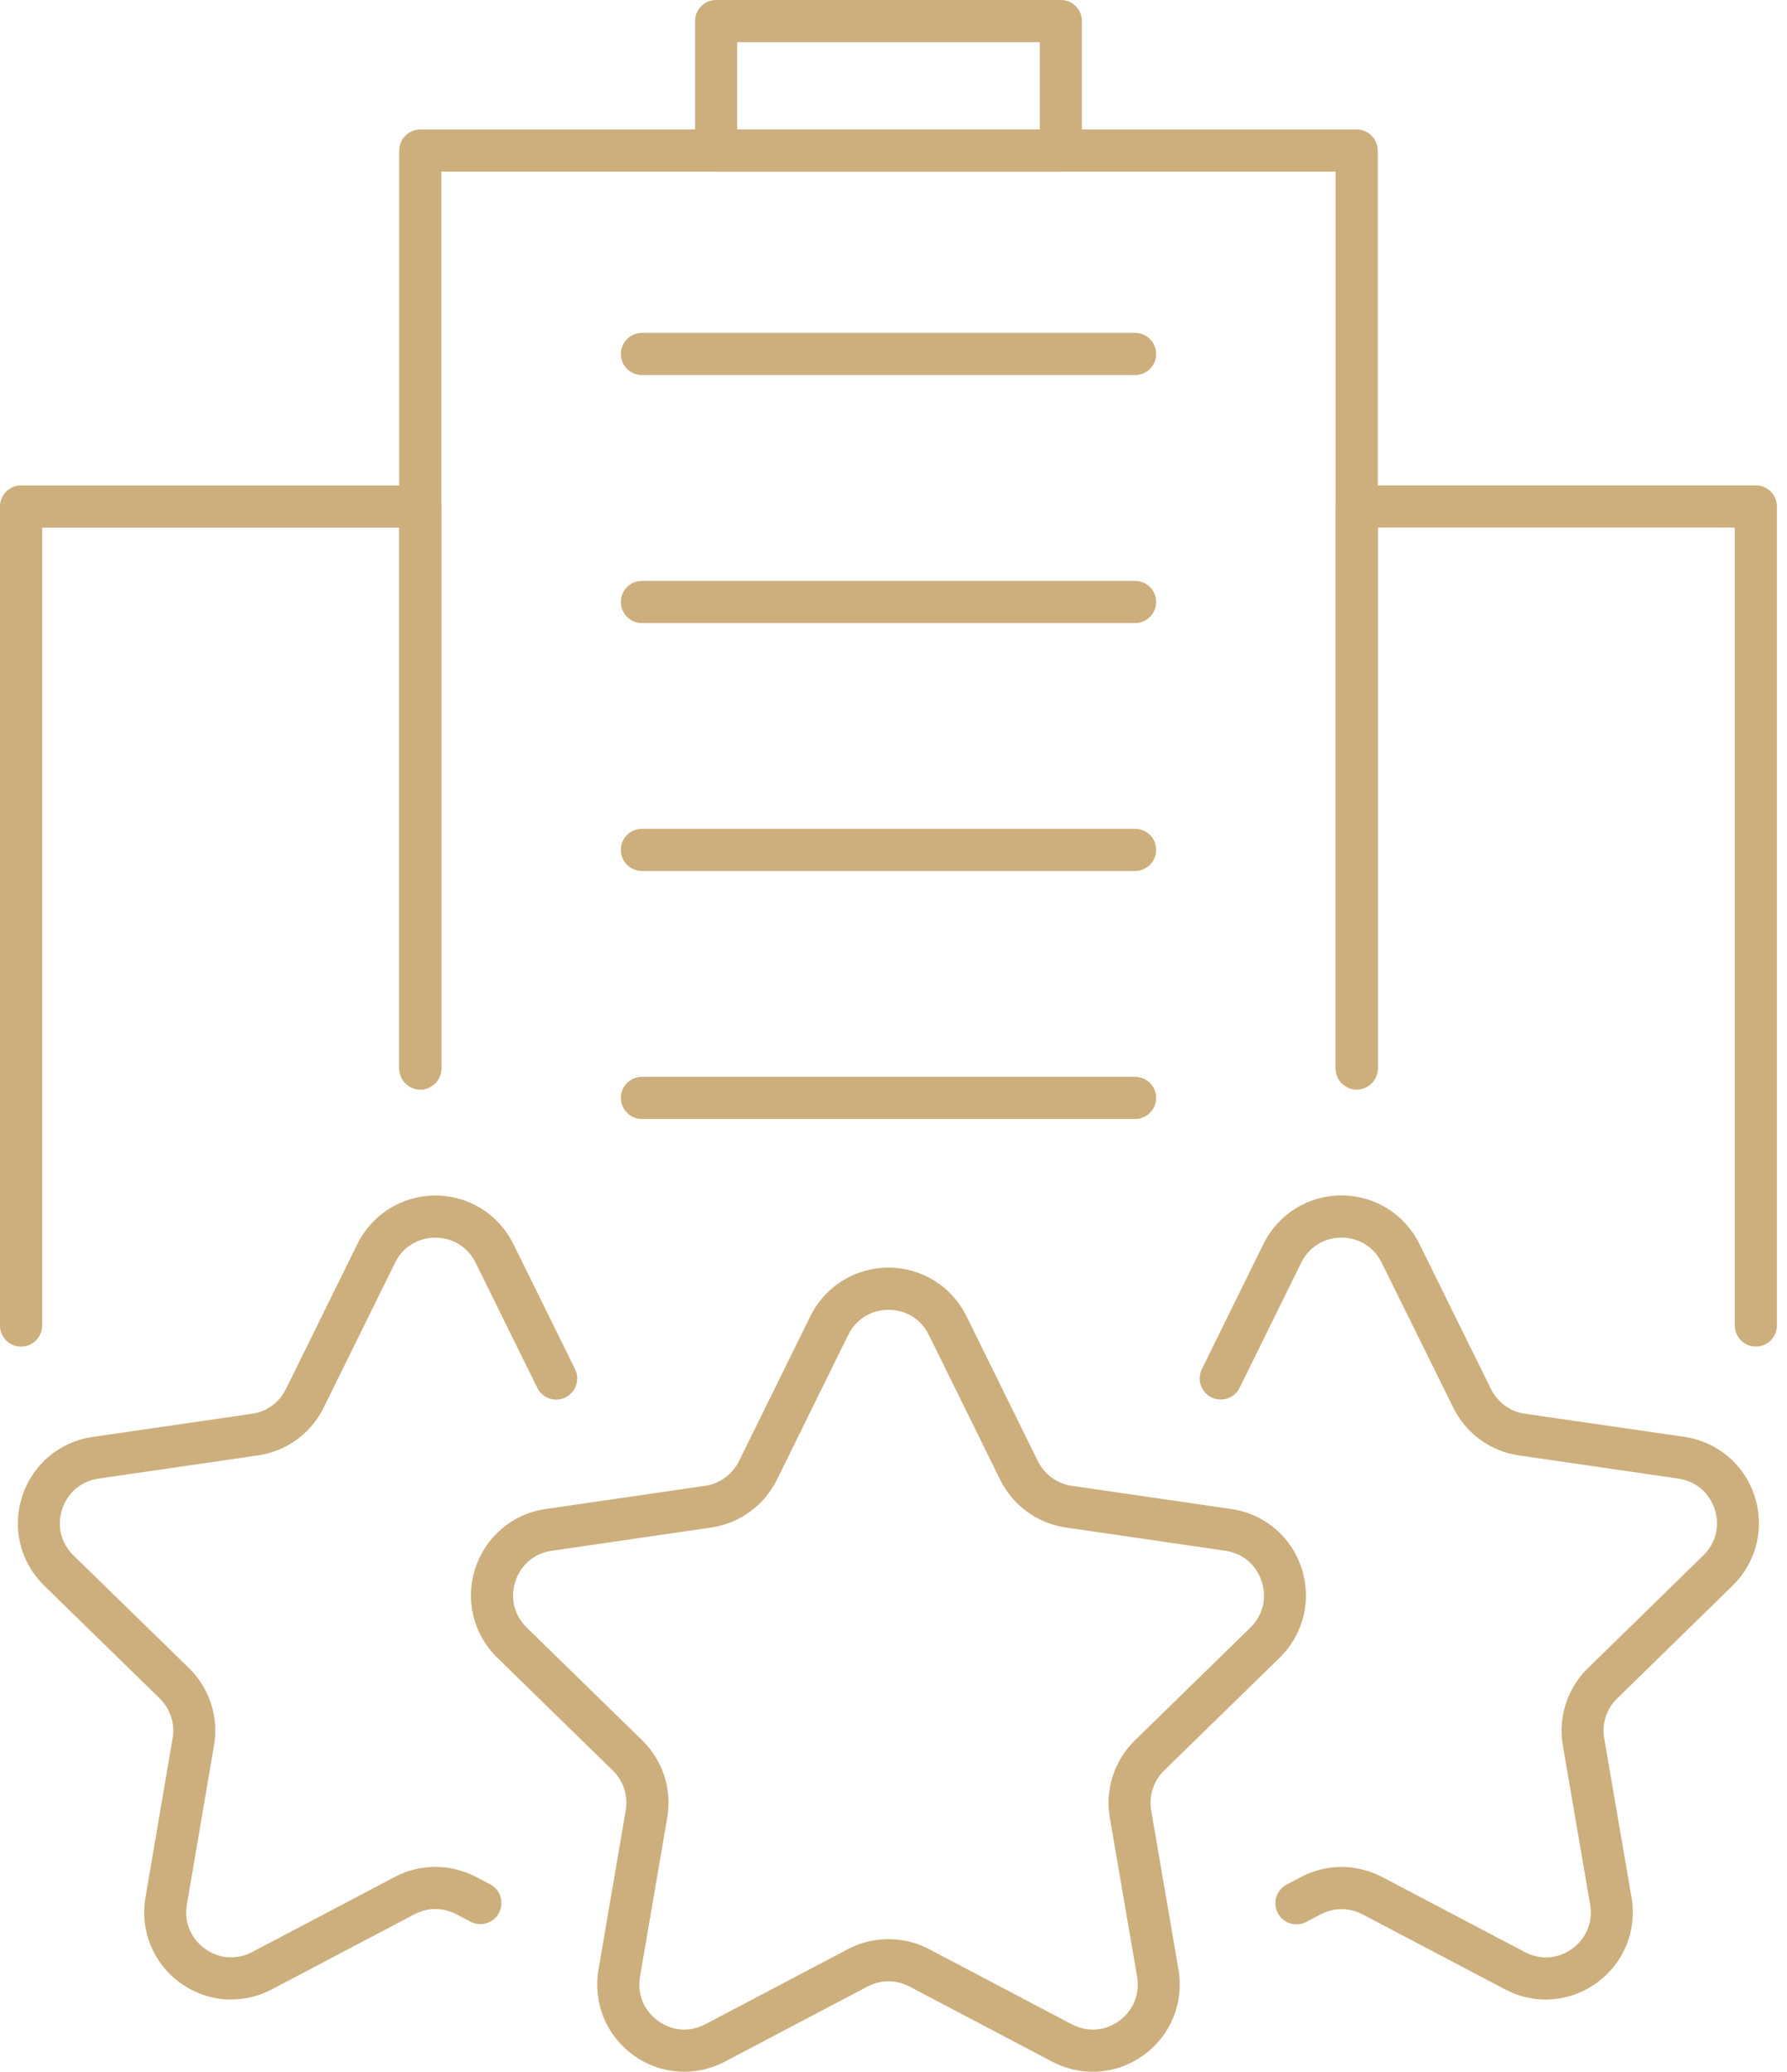 <svg width="88" height="102" viewBox="0 0 88 102" fill="none" xmlns="http://www.w3.org/2000/svg">
<path d="M76.123 98.444C75.44 98.444 74.76 98.281 74.131 97.949L67.098 94.249C66.454 93.91 65.679 93.906 65.033 94.249L64.325 94.623C63.818 94.886 63.191 94.694 62.926 94.186C62.658 93.677 62.856 93.051 63.358 92.782L64.071 92.408C65.314 91.751 66.807 91.751 68.062 92.408L75.095 96.108C75.856 96.51 76.726 96.446 77.424 95.939C78.122 95.429 78.453 94.619 78.306 93.768L76.96 85.929C76.72 84.539 77.18 83.118 78.195 82.13L83.876 76.579C84.495 75.977 84.707 75.126 84.441 74.306C84.174 73.485 83.505 72.921 82.651 72.796L74.787 71.652C73.394 71.452 72.189 70.571 71.564 69.298L68.044 62.173C67.663 61.395 66.918 60.932 66.06 60.932C65.199 60.932 64.458 61.392 64.077 62.169L61.045 68.322C60.791 68.837 60.172 69.047 59.657 68.795C59.142 68.542 58.933 67.92 59.185 67.404L62.214 61.251C62.941 59.774 64.414 58.854 66.058 58.854C67.701 58.854 69.176 59.774 69.903 61.251L73.418 68.376C73.743 69.039 74.365 69.494 75.083 69.599L82.948 70.741C84.572 70.979 85.902 72.097 86.406 73.665C86.915 75.231 86.497 76.916 85.319 78.066L79.638 83.618C79.111 84.127 78.875 84.86 78.998 85.576L80.344 93.415C80.621 95.039 79.969 96.648 78.637 97.616C77.884 98.161 77.002 98.442 76.118 98.442L76.123 98.444Z" fill="#CDAF7D"/>
<path d="M11.388 98.444C10.501 98.444 9.623 98.163 8.87 97.618C7.538 96.65 6.886 95.041 7.163 93.417L8.499 85.582C8.626 84.862 8.388 84.131 7.865 83.618L2.178 78.066C0.999 76.921 0.584 75.233 1.092 73.671C1.599 72.103 2.925 70.981 4.551 70.745L12.416 69.603C13.136 69.498 13.762 69.043 14.082 68.383L17.594 61.255C18.323 59.778 19.796 58.858 21.44 58.858C23.083 58.858 24.554 59.778 25.285 61.255L28.32 67.409C28.572 67.922 28.362 68.544 27.848 68.799C27.337 69.052 26.714 68.841 26.459 68.328L23.424 62.175C23.043 61.397 22.298 60.934 21.44 60.934C20.579 60.934 19.834 61.395 19.453 62.171L15.941 69.298C15.316 70.571 14.107 71.452 12.71 71.652L4.846 72.796C3.994 72.921 3.328 73.487 3.06 74.308C2.793 75.128 3.003 75.977 3.619 76.577L9.312 82.13C10.321 83.121 10.779 84.543 10.539 85.929L9.203 93.764C9.056 94.617 9.387 95.425 10.085 95.934C10.783 96.442 11.657 96.504 12.418 96.104L19.445 92.404C20.692 91.747 22.183 91.747 23.438 92.404L24.139 92.77C24.645 93.037 24.839 93.661 24.576 94.17C24.314 94.68 23.686 94.876 23.178 94.613L22.478 94.245C21.824 93.902 21.055 93.902 20.411 94.245L13.38 97.945C12.747 98.277 12.066 98.44 11.384 98.44L11.388 98.444Z" fill="#CDAF7D"/>
<path d="M43.757 95.47C44.441 95.47 45.127 95.631 45.749 95.959L52.782 99.661C53.545 100.063 54.416 100 55.115 99.491C55.809 98.984 56.14 98.176 55.996 97.323L54.651 89.484C54.412 88.092 54.874 86.671 55.886 85.683L61.572 80.132C62.188 79.529 62.398 78.681 62.131 77.858C61.865 77.038 61.195 76.472 60.345 76.349L52.485 75.203C51.089 74.999 49.882 74.122 49.256 72.857L45.741 65.723C45.359 64.951 44.619 64.487 43.757 64.487C42.895 64.487 42.151 64.951 41.769 65.723L38.256 72.857C37.632 74.122 36.421 74.999 35.027 75.203L27.166 76.349C26.313 76.47 25.647 77.036 25.38 77.854C25.112 78.679 25.322 79.527 25.939 80.13L31.626 85.681C32.639 86.669 33.099 88.09 32.859 89.482L31.517 97.321C31.374 98.174 31.701 98.982 32.399 99.489C33.096 99.998 33.965 100.061 34.732 99.659L41.763 95.957C42.387 95.629 43.071 95.468 43.759 95.468L43.757 95.47ZM53.817 101.997C53.133 101.997 52.449 101.833 51.815 101.502L44.784 97.8C44.14 97.46 43.371 97.46 42.724 97.8L35.693 101.502C34.238 102.266 32.506 102.14 31.176 101.172C29.848 100.204 29.195 98.596 29.471 96.971L30.813 89.132C30.938 88.413 30.7 87.677 30.177 87.168L24.491 81.617C23.312 80.467 22.896 78.782 23.405 77.216C23.913 75.65 25.239 74.53 26.864 74.293L34.724 73.15C35.444 73.043 36.07 72.59 36.391 71.935L39.904 64.802C40.633 63.327 42.106 62.409 43.751 62.409C45.394 62.409 46.869 63.327 47.595 64.802L51.109 71.935C51.432 72.59 52.055 73.043 52.776 73.15L60.636 74.293C62.265 74.528 63.59 75.65 64.099 77.216C64.606 78.782 64.19 80.467 63.013 81.617L57.326 87.168C56.804 87.677 56.566 88.413 56.689 89.132L58.035 96.971C58.311 98.596 57.655 100.204 56.328 101.172C55.575 101.718 54.697 101.997 53.811 101.997H53.817Z" fill="#CDAF7D"/>
<path d="M1.037 66.297C0.464 66.297 0 65.832 0 65.258V24.935C0 24.363 0.464 23.898 1.037 23.898H20.699C21.27 23.898 21.735 24.363 21.735 24.935V52.602C21.735 53.176 21.27 53.641 20.699 53.641C20.126 53.641 19.662 53.176 19.662 52.602V25.976H2.075V65.26C2.075 65.834 1.608 66.299 1.037 66.299V66.297Z" fill="#CDAF7D"/>
<path d="M86.467 66.297C85.895 66.297 85.431 65.832 85.431 65.258V25.974H67.85V52.6C67.85 53.174 67.384 53.639 66.813 53.639C66.242 53.639 65.775 53.174 65.775 52.6V24.933C65.775 24.361 66.242 23.896 66.813 23.896H86.467C87.04 23.896 87.504 24.361 87.504 24.933V65.256C87.504 65.83 87.04 66.295 86.467 66.295V66.297Z" fill="#CDAF7D"/>
<path d="M66.81 53.639C66.239 53.639 65.773 53.174 65.773 52.6V8.451H21.733V52.6C21.733 53.174 21.269 53.639 20.697 53.639C20.124 53.639 19.66 53.174 19.66 52.6V7.412C19.66 6.841 20.124 6.376 20.697 6.376H66.81C67.381 6.376 67.847 6.841 67.847 7.412V52.6C67.847 53.174 67.381 53.639 66.81 53.639Z" fill="#CDAF7D"/>
<path d="M36.303 6.38H51.203V2.075H36.303V6.38ZM52.24 8.455H35.266C34.693 8.455 34.228 7.99 34.228 7.416V1.039C34.228 0.465 34.693 0 35.266 0H52.24C52.813 0 53.277 0.465 53.277 1.039V7.416C53.277 7.99 52.813 8.455 52.24 8.455Z" fill="#CDAF7D"/>
<path d="M55.899 18.466H31.61C31.038 18.466 30.574 18 30.574 17.428C30.574 16.854 31.038 16.389 31.61 16.389H55.899C56.47 16.389 56.934 16.854 56.934 17.428C56.934 18 56.47 18.466 55.899 18.466Z" fill="#CDAF7D"/>
<path d="M55.899 30.676H31.61C31.038 30.676 30.574 30.209 30.574 29.637C30.574 29.063 31.038 28.599 31.61 28.599H55.899C56.47 28.599 56.934 29.063 56.934 29.637C56.934 30.209 56.47 30.676 55.899 30.676Z" fill="#CDAF7D"/>
<path d="M55.899 42.88H31.61C31.038 42.88 30.574 42.415 30.574 41.843C30.574 41.269 31.038 40.804 31.61 40.804H55.899C56.47 40.804 56.934 41.269 56.934 41.843C56.934 42.415 56.47 42.88 55.899 42.88Z" fill="#CDAF7D"/>
<path d="M55.899 55.09H31.61C31.038 55.09 30.574 54.625 30.574 54.053C30.574 53.479 31.038 53.014 31.61 53.014H55.899C56.47 53.014 56.934 53.479 56.934 54.053C56.934 54.625 56.47 55.09 55.899 55.09Z" fill="#CDAF7D"/>
</svg>
